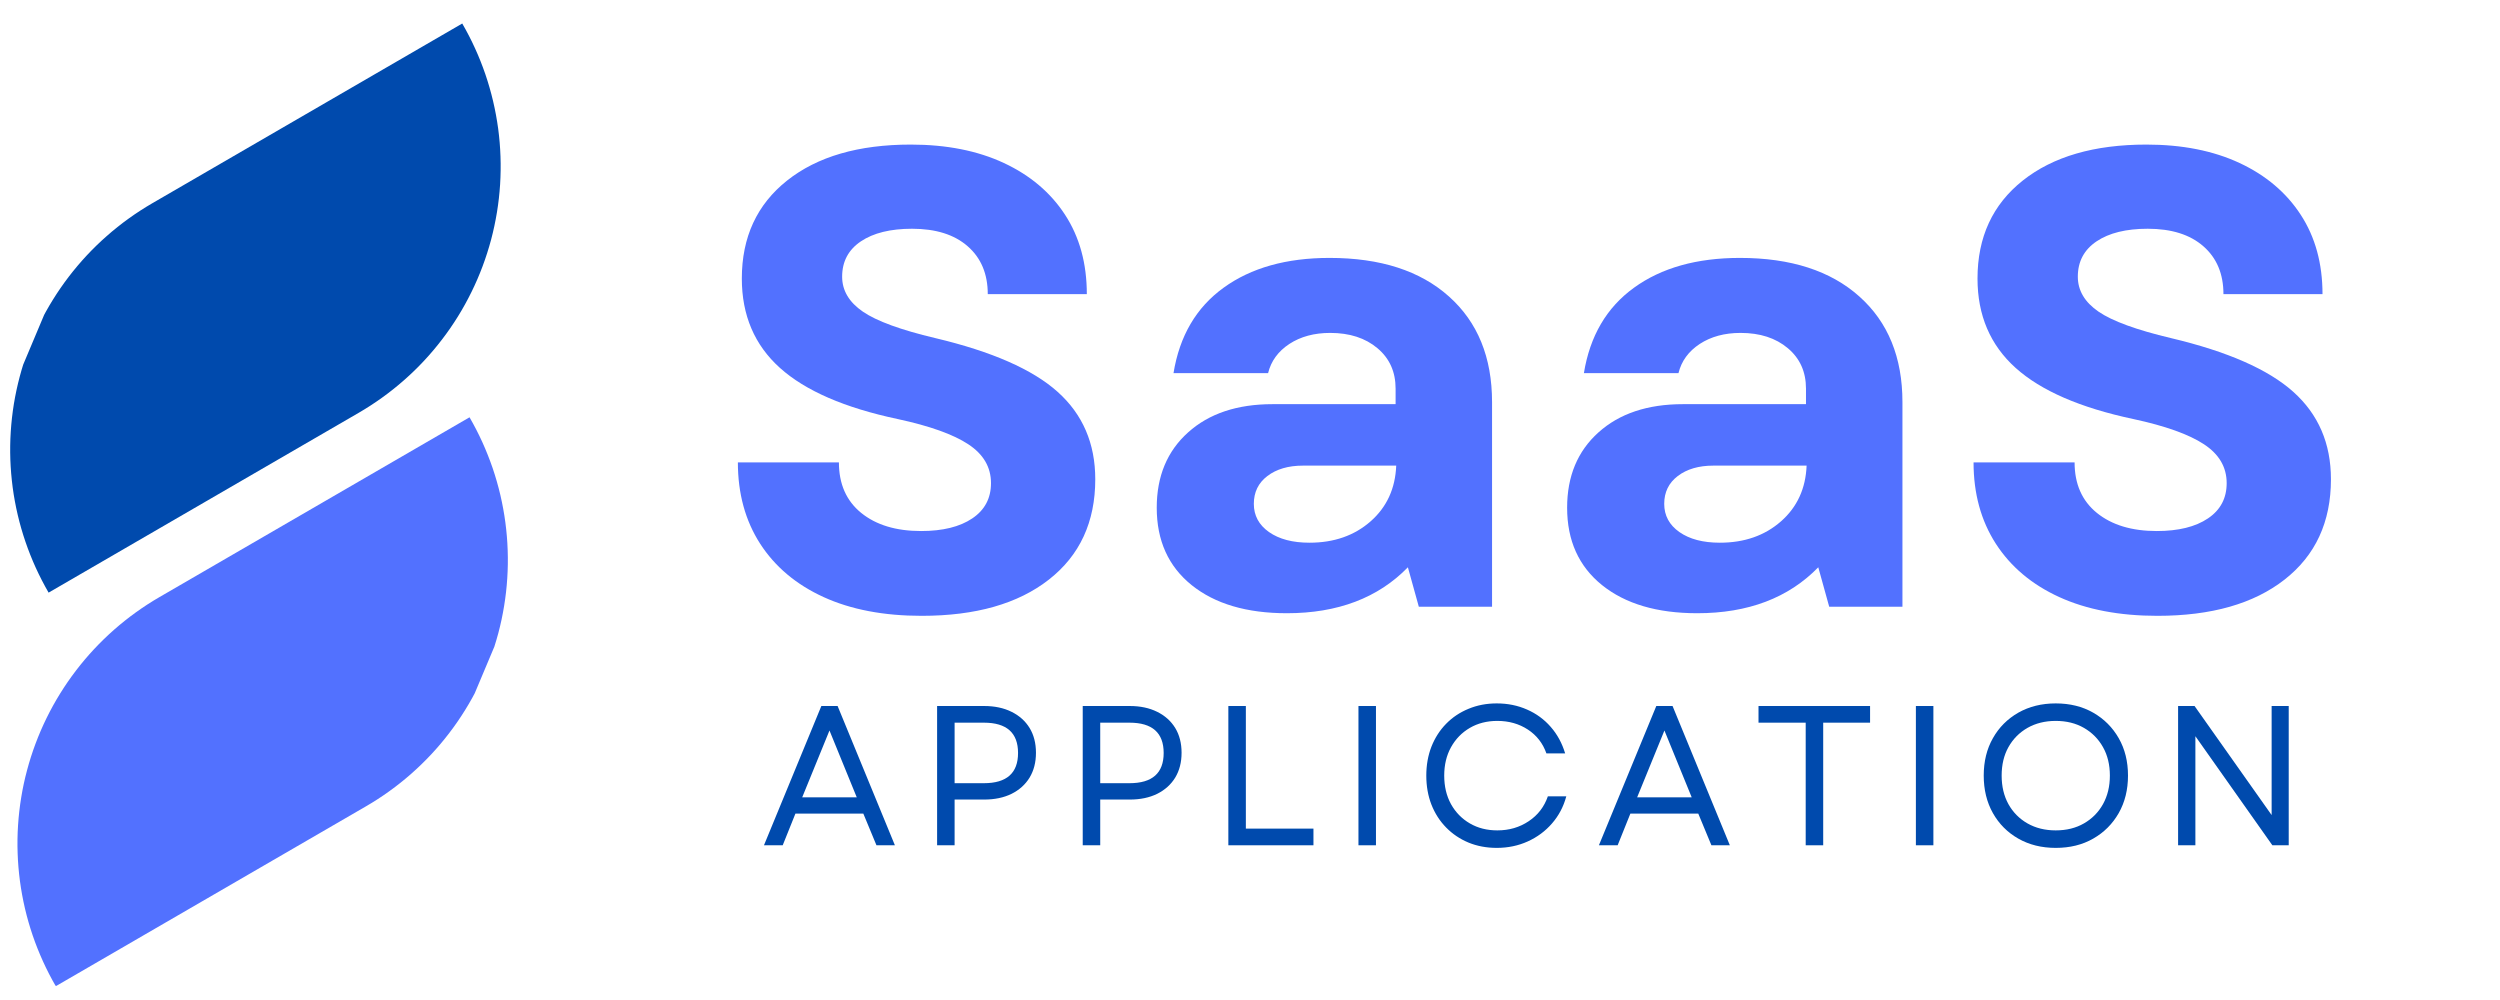 <svg xmlns="http://www.w3.org/2000/svg" xmlns:xlink="http://www.w3.org/1999/xlink" width="500" zoomAndPan="magnify" viewBox="0 0 375 150" height="200" preserveAspectRatio="xMidYMid meet" version="1.0"><defs><g/><clipPath id="f91b33933c"><path d="M 2 62 L 77 62 L 77 148 L 2 148 Z M 2 62 " clip-rule="nonzero"/></clipPath><clipPath id="d7ccc8d4d1"><path d="M 31.52 -12.453 L 106.867 19.254 L 46.07 163.734 L -29.277 132.027 Z M 31.52 -12.453 " clip-rule="nonzero"/></clipPath><clipPath id="1460da178d"><path d="M 107.051 19.332 L 31.703 -12.375 L -29.094 132.102 L 46.254 163.809 Z M 107.051 19.332 " clip-rule="nonzero"/></clipPath><clipPath id="6facbbcfb9"><path d="M 1 3 L 76 3 L 76 89 L 1 89 Z M 1 3 " clip-rule="nonzero"/></clipPath><clipPath id="056c07138d"><path d="M 31.52 -12.453 L 106.867 19.254 L 46.07 163.734 L -29.277 132.027 Z M 31.52 -12.453 " clip-rule="nonzero"/></clipPath><clipPath id="f61bd3ac0d"><path d="M 107.051 19.332 L 31.703 -12.375 L -29.094 132.102 L 46.254 163.809 Z M 107.051 19.332 " clip-rule="nonzero"/></clipPath></defs><g fill="#5271ff" fill-opacity="1"><g transform="translate(106.415, 91.015)"><g><path d="M 31.844 1.359 C 26.145 1.359 21.238 0.422 17.125 -1.453 C 13.02 -3.328 9.848 -5.992 7.609 -9.453 C 5.379 -12.922 4.266 -16.988 4.266 -21.656 L 19.422 -21.656 C 19.422 -18.414 20.535 -15.891 22.766 -14.078 C 25.004 -12.266 28 -11.359 31.75 -11.359 C 34.988 -11.359 37.547 -11.988 39.422 -13.25 C 41.297 -14.508 42.234 -16.273 42.234 -18.547 C 42.234 -20.941 41.098 -22.883 38.828 -24.375 C 36.566 -25.863 33.039 -27.125 28.25 -28.156 C 20.289 -29.844 14.398 -32.398 10.578 -35.828 C 6.766 -39.254 4.859 -43.723 4.859 -49.234 C 4.859 -55.441 7.125 -60.344 11.656 -63.938 C 16.188 -67.531 22.367 -69.328 30.203 -69.328 C 35.566 -69.328 40.223 -68.406 44.172 -66.562 C 48.117 -64.719 51.176 -62.129 53.344 -58.797 C 55.52 -55.461 56.609 -51.492 56.609 -46.891 L 41.75 -46.891 C 41.75 -49.93 40.742 -52.328 38.734 -54.078 C 36.734 -55.828 33.953 -56.703 30.391 -56.703 C 27.148 -56.703 24.594 -56.07 22.719 -54.812 C 20.844 -53.551 19.906 -51.785 19.906 -49.516 C 19.906 -47.441 20.941 -45.691 23.016 -44.266 C 25.086 -42.848 28.711 -41.523 33.891 -40.297 C 42.367 -38.285 48.484 -35.598 52.234 -32.234 C 55.992 -28.867 57.875 -24.5 57.875 -19.125 C 57.875 -12.719 55.555 -7.703 50.922 -4.078 C 46.297 -0.453 39.938 1.359 31.844 1.359 Z M 31.844 1.359 "/></g></g></g><g fill="#5271ff" fill-opacity="1"><g transform="translate(168.652, 91.015)"><g><path d="M 24.375 0.969 C 18.352 0.969 13.594 -0.438 10.094 -3.25 C 6.602 -6.062 4.859 -9.93 4.859 -14.859 C 4.859 -19.578 6.426 -23.344 9.562 -26.156 C 12.695 -28.977 16.922 -30.391 22.234 -30.391 L 40.688 -30.391 L 40.688 -32.719 C 40.688 -35.238 39.781 -37.258 37.969 -38.781 C 36.156 -40.312 33.789 -41.078 30.875 -41.078 C 28.477 -41.078 26.438 -40.523 24.75 -39.422 C 23.07 -38.316 22.008 -36.859 21.562 -35.047 L 7.375 -35.047 C 8.281 -40.617 10.785 -44.891 14.891 -47.859 C 19.004 -50.836 24.301 -52.328 30.781 -52.328 C 38.414 -52.328 44.383 -50.398 48.688 -46.547 C 53 -42.703 55.156 -37.414 55.156 -30.688 L 55.156 0 L 44.172 0 L 42.531 -5.922 C 38.062 -1.328 32.008 0.969 24.375 0.969 Z M 19.422 -15.438 C 19.422 -13.688 20.18 -12.273 21.703 -11.203 C 23.223 -10.141 25.242 -9.609 27.766 -9.609 C 31.453 -9.609 34.508 -10.676 36.938 -12.812 C 39.363 -14.945 40.645 -17.734 40.781 -21.172 L 26.797 -21.172 C 24.598 -21.172 22.816 -20.648 21.453 -19.609 C 20.098 -18.578 19.422 -17.188 19.422 -15.438 Z M 19.422 -15.438 "/></g></g></g><g fill="#5271ff" fill-opacity="1"><g transform="translate(230.21, 91.015)"><g><path d="M 24.375 0.969 C 18.352 0.969 13.594 -0.438 10.094 -3.25 C 6.602 -6.062 4.859 -9.93 4.859 -14.859 C 4.859 -19.578 6.426 -23.344 9.562 -26.156 C 12.695 -28.977 16.922 -30.391 22.234 -30.391 L 40.688 -30.391 L 40.688 -32.719 C 40.688 -35.238 39.781 -37.258 37.969 -38.781 C 36.156 -40.312 33.789 -41.078 30.875 -41.078 C 28.477 -41.078 26.438 -40.523 24.75 -39.422 C 23.07 -38.316 22.008 -36.859 21.562 -35.047 L 7.375 -35.047 C 8.281 -40.617 10.785 -44.891 14.891 -47.859 C 19.004 -50.836 24.301 -52.328 30.781 -52.328 C 38.414 -52.328 44.383 -50.398 48.688 -46.547 C 53 -42.703 55.156 -37.414 55.156 -30.688 L 55.156 0 L 44.172 0 L 42.531 -5.922 C 38.062 -1.328 32.008 0.969 24.375 0.969 Z M 19.422 -15.438 C 19.422 -13.688 20.18 -12.273 21.703 -11.203 C 23.223 -10.141 25.242 -9.609 27.766 -9.609 C 31.453 -9.609 34.508 -10.676 36.938 -12.812 C 39.363 -14.945 40.645 -17.734 40.781 -21.172 L 26.797 -21.172 C 24.598 -21.172 22.816 -20.648 21.453 -19.609 C 20.098 -18.578 19.422 -17.188 19.422 -15.438 Z M 19.422 -15.438 "/></g></g></g><g fill="#5271ff" fill-opacity="1"><g transform="translate(291.767, 91.015)"><g><path d="M 31.844 1.359 C 26.145 1.359 21.238 0.422 17.125 -1.453 C 13.02 -3.328 9.848 -5.992 7.609 -9.453 C 5.379 -12.922 4.266 -16.988 4.266 -21.656 L 19.422 -21.656 C 19.422 -18.414 20.535 -15.891 22.766 -14.078 C 25.004 -12.266 28 -11.359 31.75 -11.359 C 34.988 -11.359 37.547 -11.988 39.422 -13.25 C 41.297 -14.508 42.234 -16.273 42.234 -18.547 C 42.234 -20.941 41.098 -22.883 38.828 -24.375 C 36.566 -25.863 33.039 -27.125 28.25 -28.156 C 20.289 -29.844 14.398 -32.398 10.578 -35.828 C 6.766 -39.254 4.859 -43.723 4.859 -49.234 C 4.859 -55.441 7.125 -60.344 11.656 -63.938 C 16.188 -67.531 22.367 -69.328 30.203 -69.328 C 35.566 -69.328 40.223 -68.406 44.172 -66.562 C 48.117 -64.719 51.176 -62.129 53.344 -58.797 C 55.52 -55.461 56.609 -51.492 56.609 -46.891 L 41.75 -46.891 C 41.75 -49.93 40.742 -52.328 38.734 -54.078 C 36.734 -55.828 33.953 -56.703 30.391 -56.703 C 27.148 -56.703 24.594 -56.07 22.719 -54.812 C 20.844 -53.551 19.906 -51.785 19.906 -49.516 C 19.906 -47.441 20.941 -45.691 23.016 -44.266 C 25.086 -42.848 28.711 -41.523 33.891 -40.297 C 42.367 -38.285 48.484 -35.598 52.234 -32.234 C 55.992 -28.867 57.875 -24.5 57.875 -19.125 C 57.875 -12.719 55.555 -7.703 50.922 -4.078 C 46.297 -0.453 39.938 1.359 31.844 1.359 Z M 31.844 1.359 "/></g></g></g><g clip-path="url(#f91b33933c)"><g clip-path="url(#d7ccc8d4d1)"><g clip-path="url(#1460da178d)"><path fill="#5271ff" d="M 70.43 62.594 L 23.91 89.57 C 22.699 90.27 21.527 91.031 20.391 91.848 C 19.254 92.664 18.164 93.535 17.113 94.457 C 16.062 95.383 15.062 96.355 14.105 97.379 C 13.152 98.398 12.25 99.465 11.402 100.578 C 10.551 101.688 9.758 102.84 9.023 104.027 C 8.285 105.215 7.609 106.438 6.992 107.695 C 6.375 108.949 5.824 110.23 5.332 111.543 C 4.84 112.852 4.418 114.18 4.059 115.531 C 3.695 116.883 3.402 118.25 3.18 119.629 C 2.953 121.012 2.797 122.398 2.707 123.793 C 2.617 125.191 2.594 126.586 2.645 127.984 C 2.691 129.383 2.809 130.773 2.992 132.16 C 3.176 133.547 3.43 134.922 3.746 136.281 C 4.066 137.645 4.453 138.988 4.902 140.312 C 5.355 141.633 5.871 142.934 6.449 144.207 C 7.027 145.48 7.668 146.723 8.367 147.93 L 54.891 120.953 C 56.098 120.254 57.27 119.496 58.406 118.676 C 59.543 117.859 60.633 116.992 61.684 116.066 C 62.734 115.141 63.734 114.168 64.691 113.148 C 65.645 112.125 66.547 111.059 67.395 109.945 C 68.246 108.836 69.039 107.684 69.773 106.496 C 70.512 105.309 71.188 104.086 71.805 102.828 C 72.422 101.574 72.973 100.293 73.465 98.98 C 73.957 97.672 74.379 96.344 74.742 94.992 C 75.102 93.641 75.395 92.273 75.617 90.895 C 75.844 89.512 76.004 88.125 76.09 86.73 C 76.18 85.332 76.203 83.938 76.152 82.539 C 76.105 81.141 75.988 79.75 75.805 78.363 C 75.621 76.977 75.367 75.602 75.051 74.242 C 74.73 72.879 74.344 71.535 73.895 70.211 C 73.441 68.891 72.926 67.59 72.348 66.316 C 71.77 65.043 71.129 63.801 70.43 62.594 Z M 70.43 62.594 " fill-opacity="1" fill-rule="nonzero"/></g></g></g><g clip-path="url(#6facbbcfb9)"><g clip-path="url(#056c07138d)"><g clip-path="url(#f61bd3ac0d)"><path fill="#004aad" d="M 69.336 3.527 L 22.816 30.504 C 21.605 31.207 20.434 31.969 19.297 32.785 C 18.16 33.602 17.07 34.473 16.02 35.398 C 14.969 36.32 13.965 37.297 13.012 38.316 C 12.059 39.34 11.156 40.41 10.305 41.52 C 9.457 42.633 8.664 43.781 7.926 44.973 C 7.188 46.16 6.512 47.383 5.895 48.641 C 5.281 49.895 4.727 51.18 4.234 52.488 C 3.746 53.801 3.32 55.133 2.961 56.484 C 2.602 57.836 2.309 59.203 2.082 60.582 C 1.859 61.965 1.703 63.352 1.613 64.75 C 1.523 66.145 1.504 67.543 1.551 68.941 C 1.602 70.34 1.719 71.73 1.902 73.117 C 2.086 74.504 2.34 75.879 2.66 77.242 C 2.98 78.605 3.367 79.945 3.82 81.27 C 4.273 82.594 4.789 83.895 5.367 85.168 C 5.949 86.441 6.59 87.684 7.289 88.895 L 53.812 61.918 C 55.02 61.215 56.195 60.453 57.328 59.637 C 58.465 58.82 59.559 57.949 60.609 57.023 C 61.66 56.102 62.66 55.129 63.617 54.105 C 64.57 53.082 65.473 52.012 66.32 50.902 C 67.172 49.789 67.965 48.641 68.703 47.449 C 69.438 46.262 70.113 45.039 70.73 43.781 C 71.348 42.527 71.902 41.242 72.391 39.934 C 72.883 38.621 73.305 37.289 73.668 35.938 C 74.027 34.586 74.316 33.219 74.543 31.84 C 74.77 30.457 74.926 29.07 75.016 27.672 C 75.102 26.277 75.125 24.879 75.074 23.48 C 75.027 22.082 74.91 20.691 74.727 19.305 C 74.539 17.918 74.285 16.543 73.965 15.18 C 73.645 13.816 73.258 12.477 72.809 11.152 C 72.355 9.828 71.84 8.527 71.258 7.254 C 70.68 5.98 70.039 4.738 69.336 3.527 Z M 69.336 3.527 " fill-opacity="1" fill-rule="nonzero"/></g></g></g><g fill="#004aad" fill-opacity="1"><g transform="translate(114.094, 126.792)"><g><path d="M 0.5 0 L 9.109 -20.891 L 11.547 -20.891 L 20.141 0 L 17.375 0 L 15.406 -4.75 L 5.219 -4.75 L 3.312 0 Z M 6.234 -7.188 L 14.422 -7.188 L 10.328 -17.219 Z M 6.234 -7.188 "/></g></g></g><g fill="#004aad" fill-opacity="1"><g transform="translate(137.519, 126.792)"><g><path d="M 3.047 0 L 3.047 -20.891 L 10.109 -20.891 C 11.68 -20.891 13.051 -20.598 14.219 -20.016 C 15.383 -19.441 16.285 -18.633 16.922 -17.594 C 17.555 -16.551 17.875 -15.312 17.875 -13.875 C 17.875 -12.445 17.555 -11.207 16.922 -10.156 C 16.285 -9.113 15.383 -8.301 14.219 -7.719 C 13.051 -7.145 11.68 -6.859 10.109 -6.859 L 5.672 -6.859 L 5.672 0 Z M 5.672 -9.312 L 10.062 -9.312 C 13.477 -9.312 15.188 -10.82 15.188 -13.844 C 15.188 -16.875 13.477 -18.391 10.062 -18.391 L 5.672 -18.391 Z M 5.672 -9.312 "/></g></g></g><g fill="#004aad" fill-opacity="1"><g transform="translate(159.362, 126.792)"><g><path d="M 3.047 0 L 3.047 -20.891 L 10.109 -20.891 C 11.68 -20.891 13.051 -20.598 14.219 -20.016 C 15.383 -19.441 16.285 -18.633 16.922 -17.594 C 17.555 -16.551 17.875 -15.312 17.875 -13.875 C 17.875 -12.445 17.555 -11.207 16.922 -10.156 C 16.285 -9.113 15.383 -8.301 14.219 -7.719 C 13.051 -7.145 11.68 -6.859 10.109 -6.859 L 5.672 -6.859 L 5.672 0 Z M 5.672 -9.312 L 10.062 -9.312 C 13.477 -9.312 15.188 -10.82 15.188 -13.844 C 15.188 -16.875 13.477 -18.391 10.062 -18.391 L 5.672 -18.391 Z M 5.672 -9.312 "/></g></g></g><g fill="#004aad" fill-opacity="1"><g transform="translate(181.206, 126.792)"><g><path d="M 3.047 0 L 3.047 -20.891 L 5.672 -20.891 L 5.672 -2.5 L 15.812 -2.5 L 15.812 0 Z M 3.047 0 "/></g></g></g><g fill="#004aad" fill-opacity="1"><g transform="translate(200.722, 126.792)"><g><path d="M 3.047 0 L 3.047 -20.891 L 5.672 -20.891 L 5.672 0 Z M 3.047 0 "/></g></g></g><g fill="#004aad" fill-opacity="1"><g transform="translate(212.211, 126.792)"><g><path d="M 12.297 0.391 C 10.766 0.391 9.352 0.125 8.062 -0.406 C 6.77 -0.945 5.648 -1.703 4.703 -2.672 C 3.754 -3.641 3.02 -4.785 2.5 -6.109 C 1.988 -7.43 1.734 -8.879 1.734 -10.453 C 1.734 -12.016 1.988 -13.457 2.5 -14.781 C 3.02 -16.102 3.754 -17.25 4.703 -18.219 C 5.648 -19.188 6.77 -19.938 8.062 -20.469 C 9.352 -21.008 10.766 -21.281 12.297 -21.281 C 13.941 -21.281 15.457 -20.973 16.844 -20.359 C 18.227 -19.754 19.41 -18.891 20.391 -17.766 C 21.379 -16.641 22.102 -15.312 22.562 -13.781 L 19.75 -13.781 C 19.219 -15.301 18.289 -16.492 16.969 -17.359 C 15.645 -18.223 14.117 -18.656 12.391 -18.656 C 10.836 -18.656 9.461 -18.305 8.266 -17.609 C 7.066 -16.91 6.125 -15.941 5.438 -14.703 C 4.758 -13.473 4.422 -12.055 4.422 -10.453 C 4.422 -8.836 4.758 -7.41 5.438 -6.172 C 6.125 -4.941 7.066 -3.977 8.266 -3.281 C 9.461 -2.582 10.836 -2.234 12.391 -2.234 C 14.16 -2.234 15.727 -2.691 17.094 -3.609 C 18.469 -4.523 19.426 -5.77 19.969 -7.344 L 22.734 -7.344 C 22.316 -5.789 21.602 -4.438 20.594 -3.281 C 19.594 -2.125 18.379 -1.223 16.953 -0.578 C 15.535 0.066 13.984 0.391 12.297 0.391 Z M 12.297 0.391 "/></g></g></g><g fill="#004aad" fill-opacity="1"><g transform="translate(239.336, 126.792)"><g><path d="M 0.5 0 L 9.109 -20.891 L 11.547 -20.891 L 20.141 0 L 17.375 0 L 15.406 -4.75 L 5.219 -4.75 L 3.312 0 Z M 6.234 -7.188 L 14.422 -7.188 L 10.328 -17.219 Z M 6.234 -7.188 "/></g></g></g><g fill="#004aad" fill-opacity="1"><g transform="translate(262.761, 126.792)"><g><path d="M 8.094 0 L 8.094 -18.391 L 1.016 -18.391 L 1.016 -20.891 L 17.75 -20.891 L 17.75 -18.391 L 10.719 -18.391 L 10.719 0 Z M 8.094 0 "/></g></g></g><g fill="#004aad" fill-opacity="1"><g transform="translate(284.336, 126.792)"><g><path d="M 3.047 0 L 3.047 -20.891 L 5.672 -20.891 L 5.672 0 Z M 3.047 0 "/></g></g></g><g fill="#004aad" fill-opacity="1"><g transform="translate(295.825, 126.792)"><g><path d="M 12.531 0.391 C 10.426 0.391 8.555 -0.07 6.922 -1 C 5.297 -1.926 4.023 -3.203 3.109 -4.828 C 2.191 -6.461 1.734 -8.336 1.734 -10.453 C 1.734 -12.578 2.191 -14.445 3.109 -16.062 C 4.023 -17.688 5.297 -18.961 6.922 -19.891 C 8.555 -20.816 10.426 -21.281 12.531 -21.281 C 14.664 -21.281 16.539 -20.816 18.156 -19.891 C 19.781 -18.961 21.055 -17.688 21.984 -16.062 C 22.91 -14.445 23.375 -12.578 23.375 -10.453 C 23.375 -8.336 22.91 -6.461 21.984 -4.828 C 21.055 -3.203 19.781 -1.926 18.156 -1 C 16.539 -0.07 14.664 0.391 12.531 0.391 Z M 4.422 -10.453 C 4.422 -8.836 4.758 -7.41 5.438 -6.172 C 6.125 -4.941 7.078 -3.977 8.297 -3.281 C 9.523 -2.582 10.938 -2.234 12.531 -2.234 C 14.145 -2.234 15.555 -2.582 16.766 -3.281 C 17.984 -3.977 18.938 -4.941 19.625 -6.172 C 20.312 -7.41 20.656 -8.836 20.656 -10.453 C 20.656 -12.078 20.312 -13.5 19.625 -14.719 C 18.938 -15.945 17.984 -16.91 16.766 -17.609 C 15.555 -18.305 14.145 -18.656 12.531 -18.656 C 10.938 -18.656 9.523 -18.305 8.297 -17.609 C 7.078 -16.91 6.125 -15.945 5.438 -14.719 C 4.758 -13.5 4.422 -12.078 4.422 -10.453 Z M 4.422 -10.453 "/></g></g></g><g fill="#004aad" fill-opacity="1"><g transform="translate(323.667, 126.792)"><g><path d="M 3.047 0 L 3.047 -20.891 L 5.516 -20.891 L 17.078 -4.531 L 17.078 -20.891 L 19.641 -20.891 L 19.641 0 L 17.188 0 L 5.641 -16.359 L 5.641 0 Z M 3.047 0 "/></g></g></g></svg>